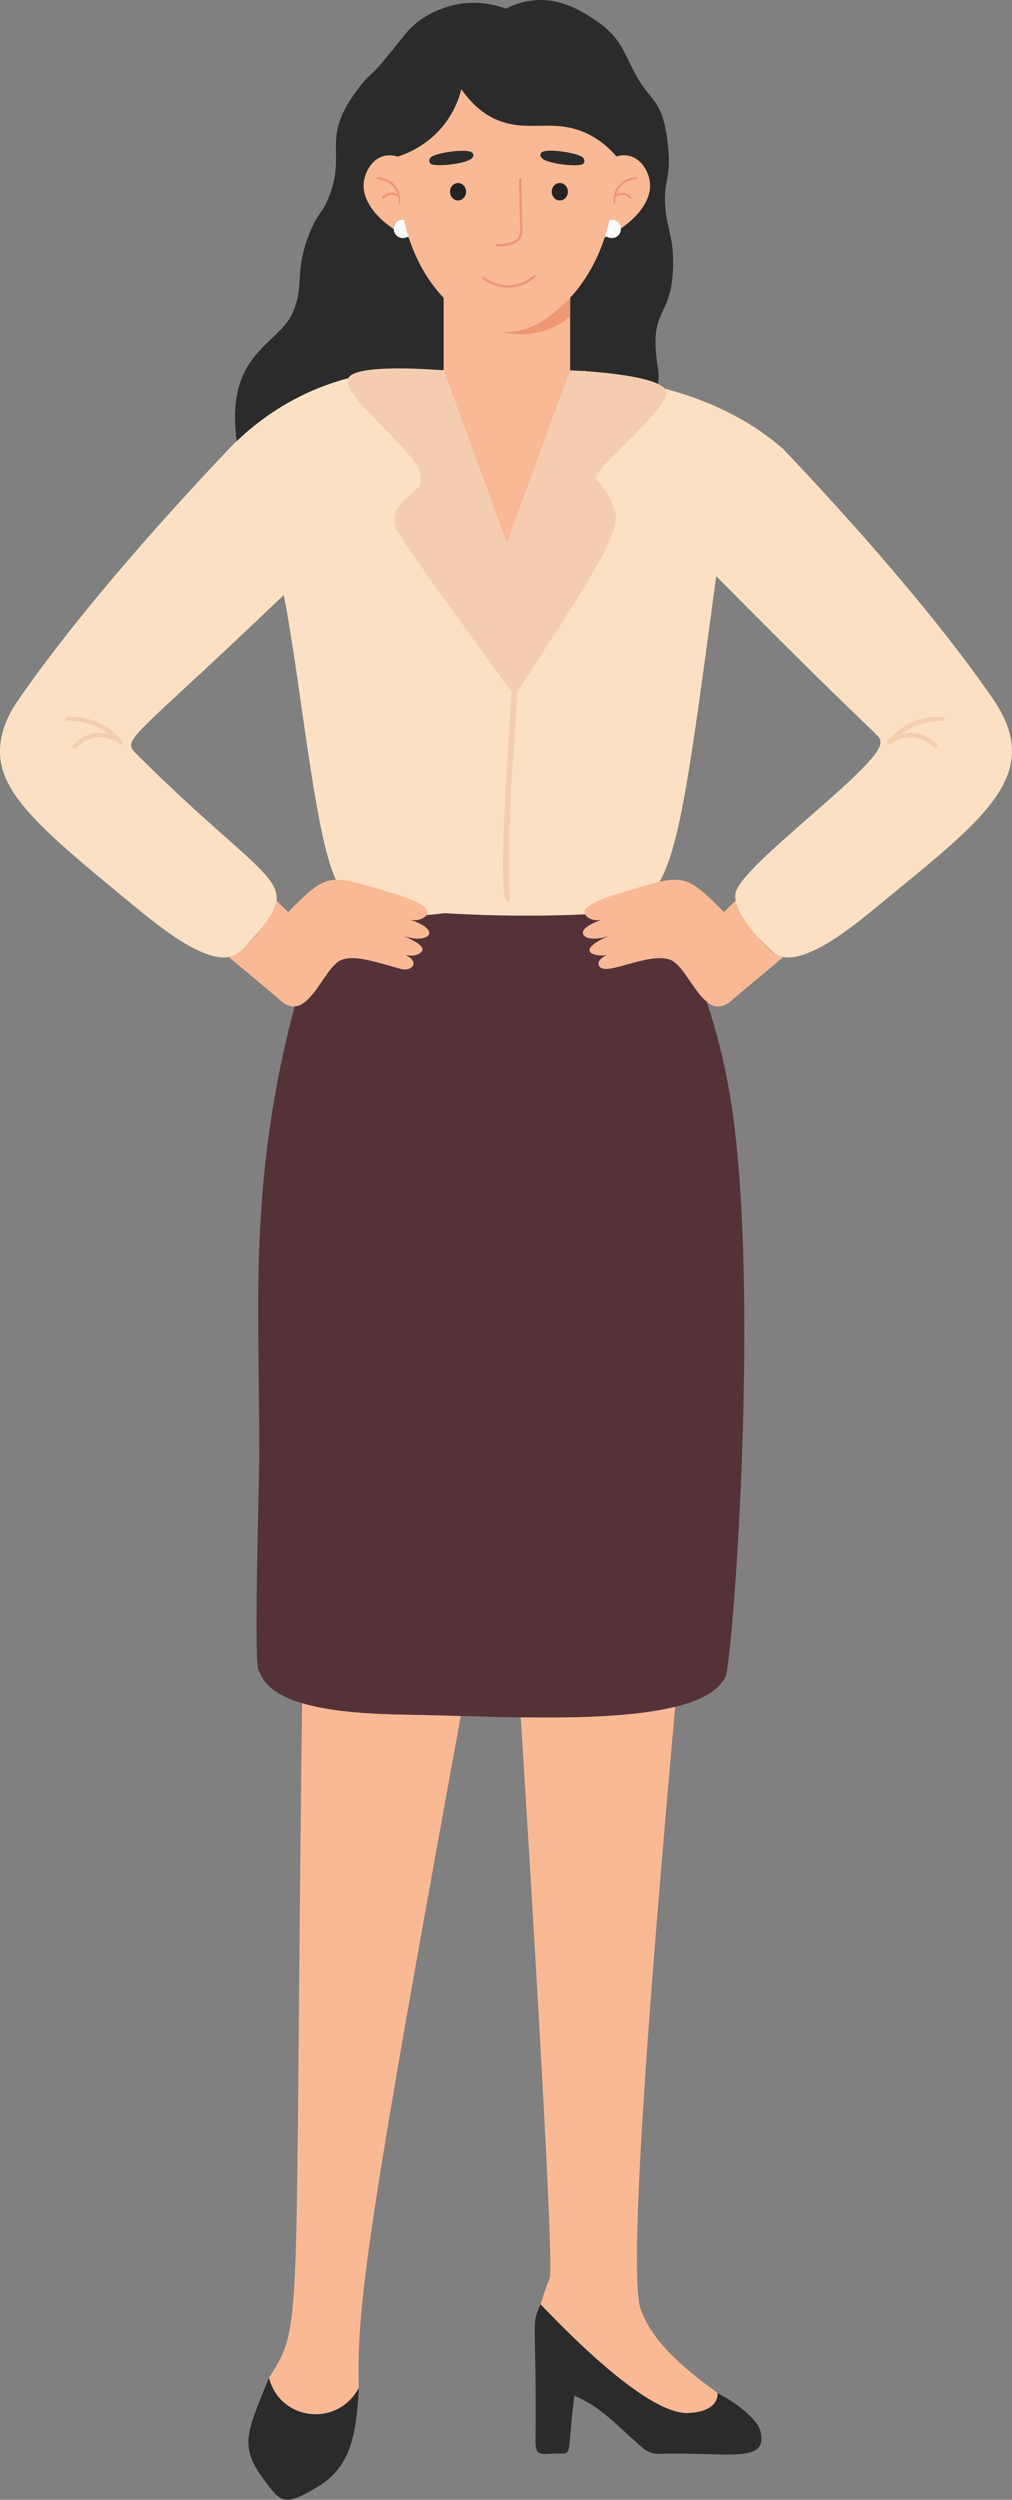 <svg xmlns="http://www.w3.org/2000/svg" width="437.35" height="1080" viewBox="0 0 437.35 1080"><rect x="0" y="0" width="437.35" height="1080" fill="#808080" stroke="none"/><g id="a"/><g id="b"><g id="c"><g id="d"><path d="M274.11 31.06c-4.65-9.03-5.64-12.52-11.26-17.95-2.63-2.54-4.94-4.04-6.86-5.26-4.59-2.93-13.52-8.72-24.93-7.74-5.38.46-9.64 2.21-12.39 3.63-4.16-1.51-12.46-3.82-22.28-1.62-2.54.57-13.09 3.2-20.38 11.61-1.84 2.12-6.98 8.64-10.9 13.35-4.88 5.86-5.38 4.83-9.63 10.31-16.95 21.8-6.31 27.09-12.46 45.32-3.39 10.06-5.62 8.27-9.75 19.32-6.23 16.68-1.43 21.54-7.04 33.58-6.64 14.25-31.72 17.71-22.75 61.75 6.01 29.52 29.52 44.9 33.04 47.13 24.81 15.68 50.94 11.05 59.92 9.46 58.87-10.43 91.22-74.4 87.96-94.5-4.56-28.02 6.46-20.39 6.5-46.22.02-10.6-2.29-13.56-3.25-22.39-1.37-12.55 2.56-13.21 1.08-27.44-2.25-21.66-7.34-18.19-14.62-32.32z" fill="#2b2b2b"/><path d="M313.51 724.44c-3.04 6.19-10.87 10.28-21.67 12.97-17.35 4.26-42.17 4.91-66.77 4.56-8.82-.12-38.2-.93-43.87-1.05-12.56-.23-34.7-.29-50.64-5.08-8.88-2.63-15.83-6.72-18.22-13.14-.76-1.99-2.62 6.34-.47-82.48.53-21.98-.29-46.85-.29-75.06.0-50.41 4.32-111.51 34.4-185.75h135.58c13.32 23.25 30.02 59.35 35.75 106.43 10.51 85.52-.88 232.66-3.8 238.62z" fill="#553238"/><g><path d="M310.18 1033.91c-.18 6.13-5.9 8.12-12.15 8.59-17.41 1.46-51.99-34-64.37-46.85.51-1.88 1.21-4.12 2.12-6.69.95-2.69 1.74-4.62 1.77-4.7 1.38-3.44-2-73.58-12.48-242.3 24.59.35 49.42-.29 66.71-4.56-4.03 46.5-21.79 239.71-15.01 259.88 5.33 15.86 22.26 28.39 33.41 36.62z" fill="#f9b995"/><path d="M155.04 1031.69c-9.17 17.11-34 14.25-38.79-4.38 14.95-23.6 10.86-16.65 14.31-291.48 15.95 4.79 38.08 4.85 50.64 5.08 5.67.12 11.68.29 17.93.47-41.3 225.76-44.92 256.02-44.1 290.31z" fill="#f9b995"/><path d="M155.04 1031.69c-9.17 17.11-34 14.25-38.79-4.38-9.75 23.89-12.91 29.5-2.16 44.04 7.42 10.11 8.88 11.68 23.25 2.98 14.08-8.47 16.59-22.08 17.7-41.88.0-.29.06-.58.06-.88l-.06.12z" fill="#2b2b2b"/><path d="M285.18 1060.14c-3.1.12-5.55-.88-7.77-2.86-11.68-10.22-17.93-17.58-29.21-22.26-3.5 28.56-.23 24.65-8.65 25-5.72.29-8.18.99-8.12-5.14.53-55.2-2.16-49.59 2.16-59.35 12.44 12.97 47.02 48.42 64.43 46.96 6.25-.47 11.97-2.45 12.15-8.59.12.06.18.11.29.18 10.81 5.68 17.11 12.5 17.99 15.71 4.21 15.13-13.9 9.4-43.28 10.34z" fill="#2b2b2b"/></g><g><path d="M252.25 160.27c.18.0.34.01.52.02l-.19-.29-.33.27z" fill="#fce0c3"/><path d="M428.68 301.28c-28.65-41.26-69.93-85.94-90.1-107.19-39.52-34.65-98.49-34.88-153.79-34.09-32.61-1.91-63.41 10.55-86 34.09-20.16 21.25-61.41 65.96-90.1 107.19-3.19 4.58-8.19 12.01-8.67 22.21-.87 19.17 18.21 35.27 56.45 66.68 11.37 9.34 33.87 28.38 45.42 22.31 2.32-1.22 4.26-3.51 7.54-7.21 22.27-25.54 8.83-20.56-49.65-78.72-7.72-7.72-5.87-3.64 62.86-69.51 8.09 41.35 14.16 113.98 24.71 126.57 10.1 12.02 29.36 13.1 44.96 10.89.0.0 29.22 2.11 61.21.48 37.75-1.88 37.37-8.52 56.01-146.05 74.98 75.79 70.72 68.01 70.94 71.84.58 10.12-61.45 53.79-62.65 65.42-1.46 12.2 22.97 30.67 17.65 26.29 11.7 6.04 34.24-13.14 45.42-22.32 45.4-37.29 70.87-55.79 47.79-88.89z" fill="#fce0c3"/><path d="M52.96 320.01c-2.88-3.47-6.61-6.21-10.76-8-4.13-1.81-8.72-2.61-13.18-2.2-.39.04-.7.37-.71.77.0.43.35.78.78.78 4.24.03 8.45.82 12.31 2.49 2.03.88 3.93 2.02 5.7 3.35-1.75-.47-3.58-.68-5.42-.52-3.95.32-7.77 2.28-10.13 5.41-.21.29-.2.71.06.98.29.3.77.32 1.07.03 2.57-2.39 5.73-4.14 9.18-4.48 3.3-.34 6.71.67 9.51 2.5.47.51 1.06.56 1.45.23.41-.34.46-.94.12-1.35z" fill="#f4cdb0"/></g><g><path d="M256.93 104.56c15.6-5.96 25.04-16.62 23.93-25.88-.48-3.98-3.12-9.51-8.16-11.12-5.46-1.74-12.53 1.51-16.7 8.52l.94 28.48z" fill="#f9b995"/><path d="M265.23 87.89c-.42-2.74.34-5.69 2.19-7.87 1.86-2.19 4.65-3.36 7.45-3.54.27-.02.51.19.53.46.02.27-.19.5-.46.53-2.53.2-5.07 1.32-6.77 3.2-1.71 1.89-2.5 4.56-2.25 7.14.02.19-.12.36-.31.38-.18.02-.35-.11-.38-.29z" fill="#ef9673"/><path d="M265.43 84.5c1.07-.8 2.38-1.29 3.77-1.23 1.38.05 2.7.73 3.62 1.74.2.21.18.55-.03.74-.21.2-.56.18-.75-.04-.74-.84-1.78-1.42-2.89-1.51-1.11-.09-2.29.29-3.23.94-.18.13-.45.09-.57-.09-.12-.18-.08-.42.09-.55z" fill="#ef9673"/><path d="M181.15 104.56c-15.6-5.96-25.04-16.62-23.93-25.88.48-3.98 3.12-9.51 8.16-11.12 5.46-1.74 12.53 1.51 16.71 8.52l-.94 28.48z" fill="#f9b995"/><path d="M172.17 87.81c.25-2.58-.53-5.25-2.25-7.14-1.7-1.88-4.22-3-6.75-3.19-.27-.02-.5-.26-.48-.53.02-.27.26-.47.53-.46 2.8.17 5.59 1.35 7.45 3.54 1.85 2.18 2.6 5.13 2.19 7.87-.03.19-.2.32-.39.29-.18-.03-.31-.19-.29-.38z" fill="#ef9673"/><path d="M172.19 85.15c-.94-.65-2.13-1.03-3.24-.95-1.12.09-2.16.65-2.89 1.5-.19.22-.52.25-.74.06-.22-.19-.24-.53-.05-.75.9-1.03 2.24-1.7 3.62-1.75 1.38-.05 2.69.43 3.77 1.23.18.13.21.38.08.56-.13.17-.37.21-.55.09z" fill="#ef9673"/><path d="M268.36 98.9c0 2.19-1.77 3.96-3.96 3.96s-3.96-1.77-3.96-3.96 1.77-3.96 3.96-3.96 3.96 1.77 3.96 3.96z" fill="#fcfcfc"/><path d="M178.09 98.9c0 2.19-1.77 3.96-3.96 3.96s-3.96-1.77-3.96-3.96 1.77-3.96 3.96-3.96 3.96 1.77 3.96 3.96z" fill="#fcfcfc"/><path d="M246.39 123.98V160c-8.88 24.19-27.08 74-27.35 74.72-9.12-24.92-18.24-49.8-27.32-74.72v-36.02h54.68z" fill="#f9b995"/><path d="M246.4 128.63v8.12c-2.51 2.04-8.18 6.19-16.59 7.36-5.72.82-10.46-.06-13.38-.82.58.06 1.23.12 1.81.12 11.74.23 20.39-7.42 25.41-12.03.93-.88 1.87-1.75 2.74-2.75z" fill="#ef9673"/><path d="M246.4 128.63c-.9.97-1.81 1.87-2.74 2.75-5.02 4.61-13.67 12.27-25.41 12.03-.58.0-1.23-.06-1.81-.12-10.05-.93-17.29-7.48-22.02-11.92-23.19-21.73-22.61-54.73-22.43-65.66.23-13.43.53-28.04 11.22-38.96 9.46-9.7 22.26-11.92 22.26-11.92 3.04-.93 7.18-1.93 12.21-2.1 6.37-.18 11.57.99 14.95 2.1.0.0 12.79 2.22 22.31 11.92 10.69 10.92 10.92 25.53 11.16 38.96.23 11.22.23 41.32-19.69 62.91z" fill="#f9b995"/><path d="M201.44 82.84c0 2.08-1.56 3.77-3.48 3.77s-3.48-1.69-3.48-3.77 1.56-3.77 3.48-3.77 3.48 1.69 3.48 3.77z" fill="#232323"/><ellipse cx="241.93" cy="82.84" rx="3.48" ry="3.77" fill="#232323"/><path d="M219.62 124.3c-1.79.0-3.74-.31-5.54-.88-2.01-.65-3.88-1.62-5.57-2.91-.23-.18-.28-.51-.1-.74.18-.23.51-.27.74-.1 1.59 1.21 3.36 2.14 5.25 2.74 1.83.59 3.83.87 5.62.83 1.05-.04 3.18-.24 5.64-1.23 1.85-.74 3.55-1.79 5.05-3.11.22-.19.56-.17.74.04.19.22.17.55-.04.74-1.59 1.4-3.39 2.52-5.35 3.3-2.62 1.05-4.88 1.27-6 1.31-.14.0-.29.0-.43.0z" fill="#ef9673"/><path d="M186.04 70.67c-.4-.41-.5-.87-.5-.87.0.0-.14-.69.38-1.53 1.4-2.23 16.09-4.31 18.12-2.34.53.52.57 1.05.57 1.05.05.74-.62 1.34-.88 1.56-2.63 2.34-16.12 3.75-17.7 2.12z" fill="#2b2b2b"/><path d="M252.04 70.75c.4-.41.5-.87.5-.87.0.0.15-.69-.37-1.53-1.38-2.25-16.05-4.45-18.1-2.5-.54.51-.58 1.05-.58 1.05-.05.74.61 1.34.86 1.57 2.6 2.37 16.09 3.89 17.68 2.28z" fill="#2b2b2b"/><path d="M214.58 106.47c-.28-.01-.51-.26-.5-.54.0-.29.25-.52.54-.51 4.69.13 8.59-1.15 9.48-3.1.16-.33.54-1.08.62-2.08.07-.89.03-2.06-.03-3.68l-.42-19.06c0-.29.22-.53.51-.54.29.0.53.22.54.52l.42 19.05c.06 1.65.11 2.84.03 3.8-.1 1.21-.54 2.09-.68 2.38-1.1 2.42-5.33 4.04-10.51 3.77z" fill="#ef9673"/></g><path d="M178.35 30.15c-11.45 16.15-7.22 34.52-6.48 37.5 3.76-1.19 12.59-4.57 19.69-13.36 4.85-6.01 6.89-12.08 7.81-15.73 4.83 6.76 9.7 10.64 14.59 12.87 13.81 6.29 24.69-.56 39.24 6.05 6.36 2.89 10.66 7.13 13.21 10.09.47-2.09 5.36-25.41-10.76-42.51-14.01-14.85-33.31-13.81-39.08-13.49-5.75.31-26.03 1.41-38.2 18.58z" fill="#2b2b2b"/><path d="M262.73 213.96c-3.31-5.94-4.61-5.55-5.06-7.58-.86-3.95 32-30.5 30.33-37.19-1.74-7-34.4-8.96-41.62-9.18-8.88 24.19-27.08 74-27.35 74.72-9.12-24.92-18.24-49.8-27.32-74.72-6.74-.58-38.84-2.8-41.29 3.58-2.94 7.65 29.74 31.24 31.18 41.29.84 5.89-1.09 5.76-5.12 9.43-1.45 1.32-5.92 5.4-6.11 10.13-.14 3.52-2.2 1.84 50.76 74.56-.16 3.65-6.97 90.37-1.96 90.3.71.0 1.28-.61 1.26-1.32-1.31-44.11 2.37-68.14 3.28-89.41 46.32-70.81 45.88-72.23 39.02-84.6z" fill="#f4cdb0"/><g><path d="M177.51 397.41c1.85.28 4.02.2 5.8-1.08 6.87-4.95-11.57-9.8-20.78-12.6-20.69-6.28-22.3-5.48-38.01 10.31-1.69-1.65-3.37-3.32-5.05-4.95-1.14 7.54-14.03 21.55-17.56 23.4-.93.49-1.94.86-2.99 1.04 2 1.67 4.05 3.39 21.34 17.81 12.62 12.91 19.1-13.85 27.6-16.75 5.22-1.78 12.36.25 24.94 3.92 5.44 1.58 8.88-3.01 2.29-5.98 1.77.45 4.24.67 6.32-.69 3.86-2.52-2.51-5.47-7.1-7.5 10.4 3.68 17.42-2.04 3.2-6.92z" fill="#f9b995"/><path d="M338.47 413.53c-1.05-.18-2.06-.55-2.99-1.03-3.53-1.85-16.42-15.86-17.56-23.4-1.68 1.63-3.37 3.28-5.06 4.94-15.71-15.79-17.32-16.57-38.01-10.29-9.2 2.79-27.65 7.65-20.78 12.6 1.78 1.28 3.95 1.37 5.8 1.08-14.23 4.88-7.17 10.59 3.2 6.92-15.83 6.98-5.02 9.27-.78 8.19-2.42 1.09-3.79 2.65-3.62 3.91.91 6.92 20.57-5.35 30.85-1.85 8.5 2.9 14.99 29.66 27.6 16.75 17.28-14.41 19.22-16.04 21.34-17.81z" fill="#f9b995"/></g><path d="M383.62 320.01c2.88-3.47 6.61-6.21 10.76-8 4.13-1.81 8.72-2.61 13.18-2.2.39.04.7.37.71.77.0.43-.35.78-.78.78-4.24.03-8.45.82-12.31 2.49-2.03.88-3.93 2.02-5.7 3.35 1.75-.47 3.58-.68 5.42-.52 3.94.32 7.77 2.28 10.13 5.41.21.29.2.71-.06.98-.29.3-.77.32-1.07.03-2.56-2.39-5.73-4.14-9.18-4.48-3.3-.34-6.71.67-9.51 2.5-.47.51-1.05.56-1.45.23-.41-.34-.46-.94-.13-1.35z" fill="#f4cdb0"/></g></g></g></svg>